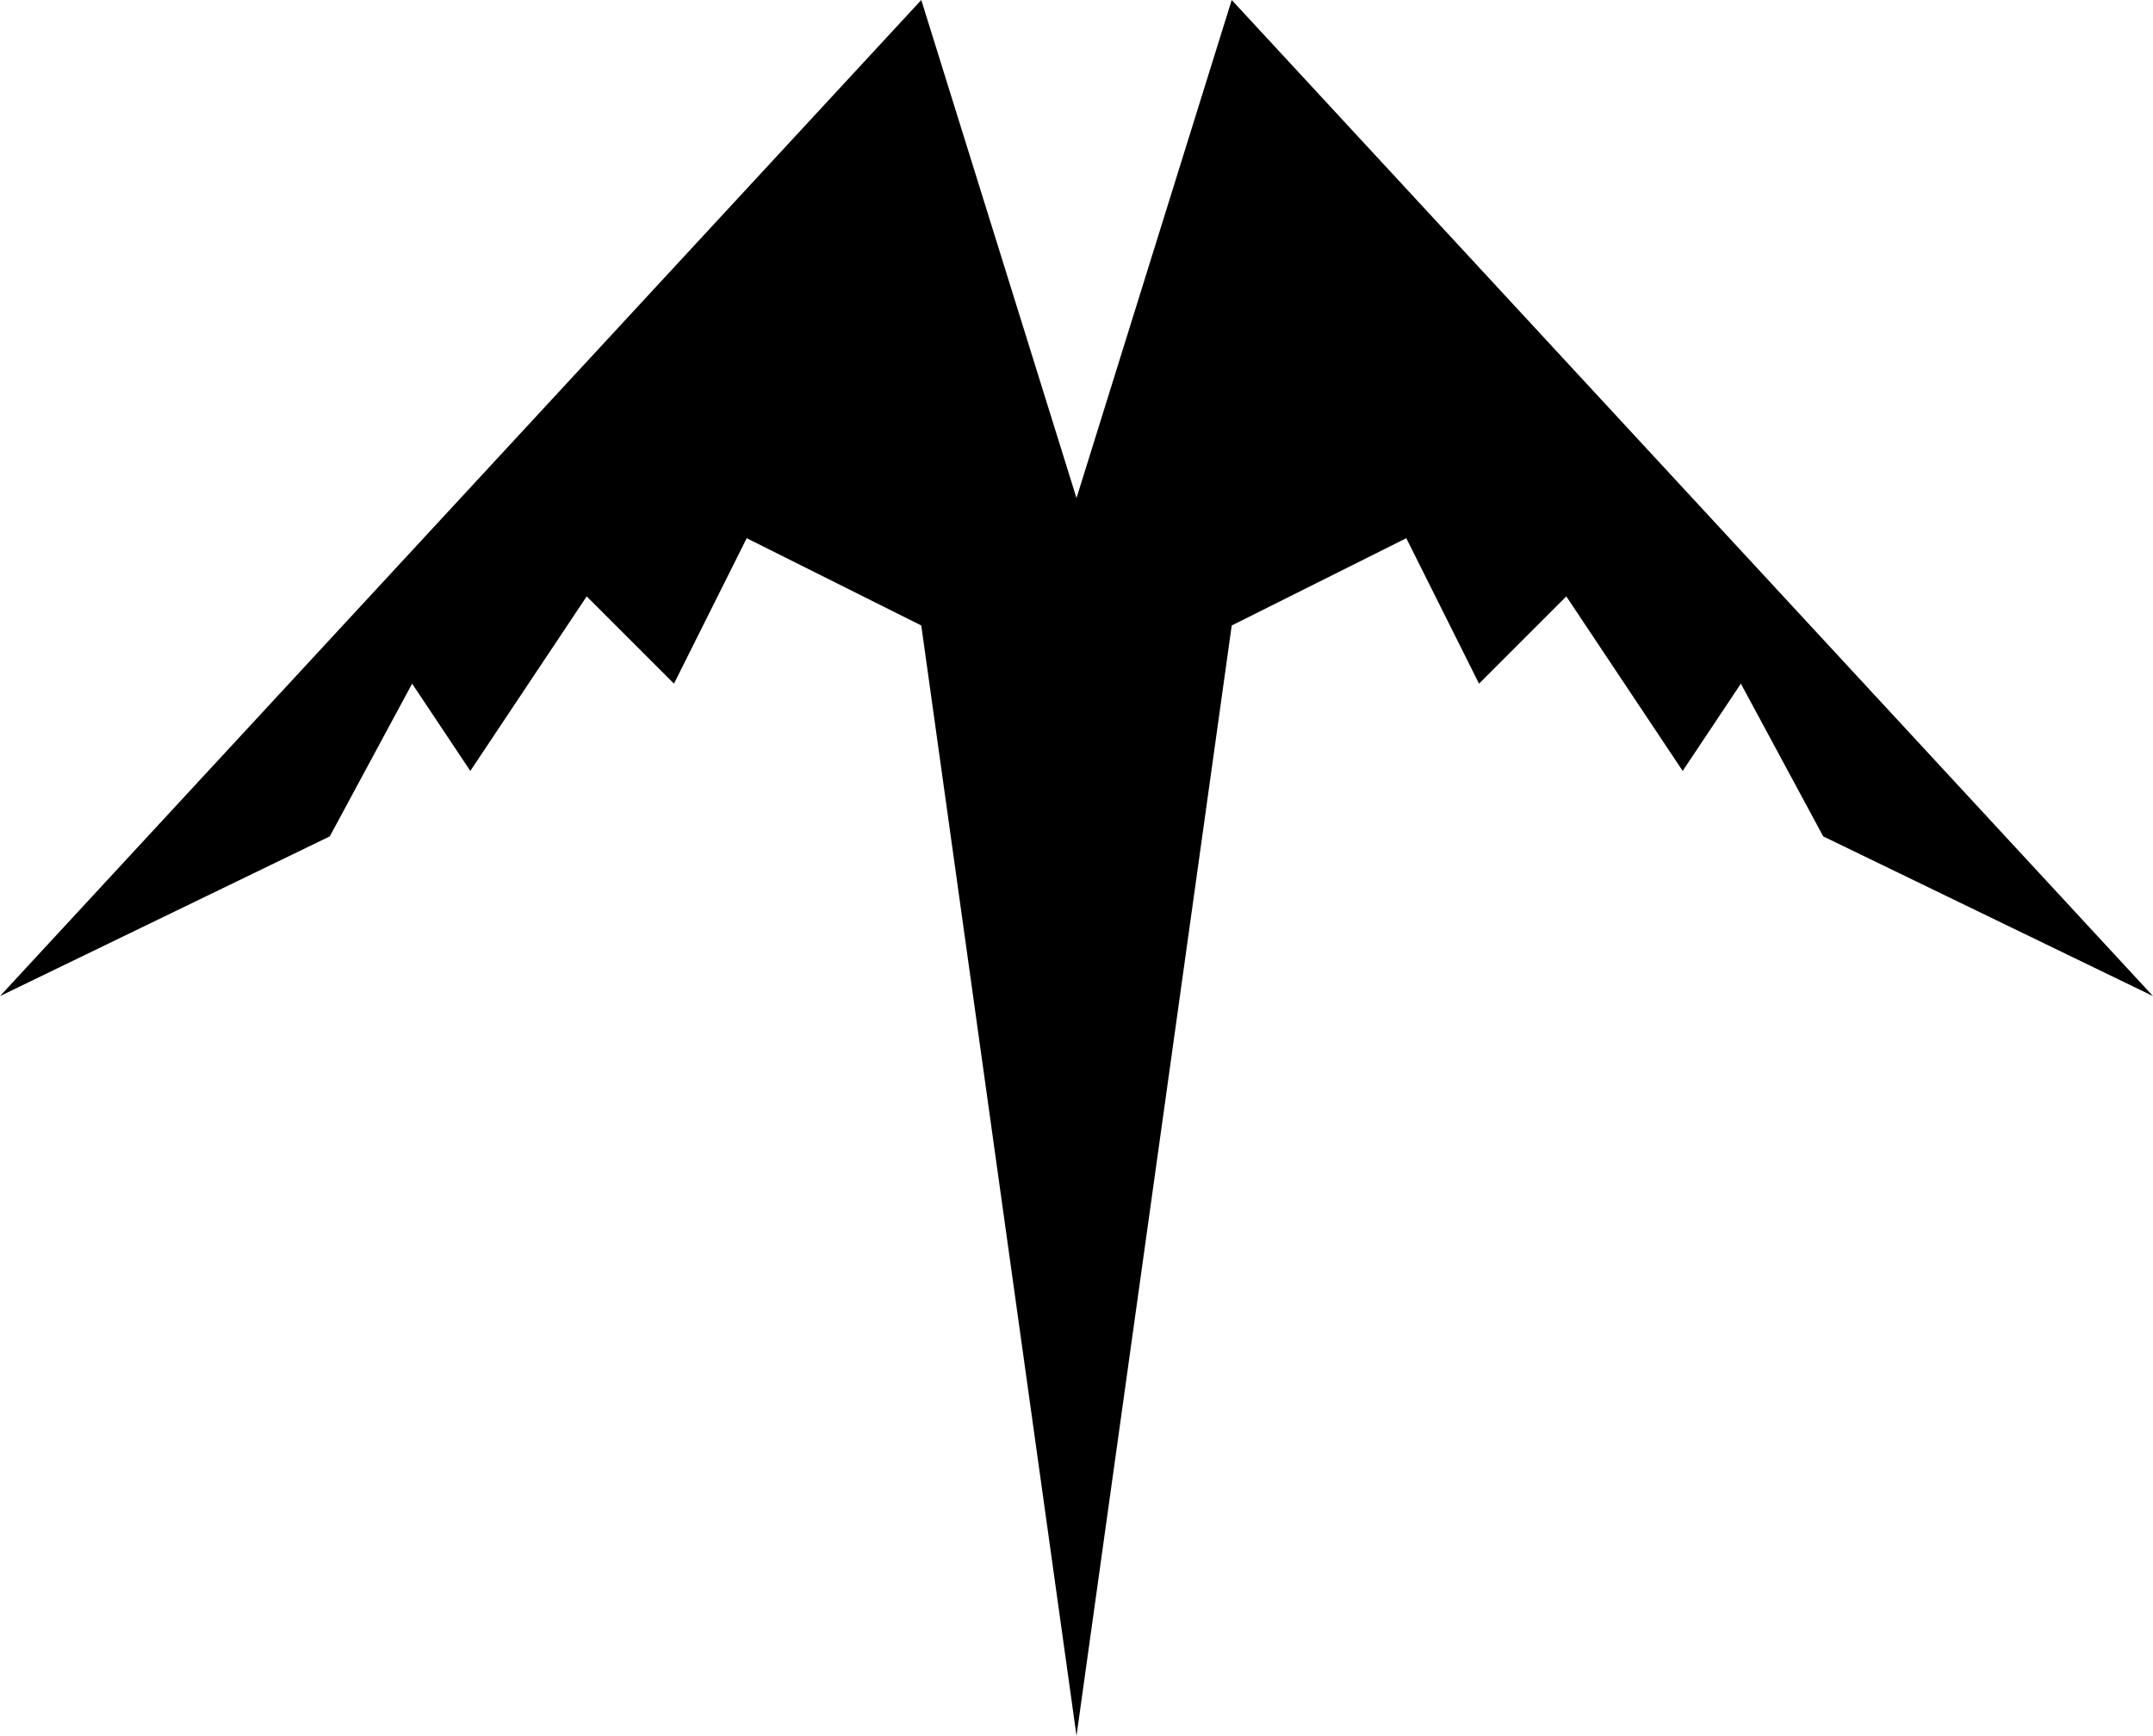 <?xml version="1.0" encoding="UTF-8"?><svg id="Layer_1" xmlns="http://www.w3.org/2000/svg" width="148" height="119.33" viewBox="0 0 148 119.33"><defs><style>.cls-1{stroke-width:0px;}</style></defs><polygon class="cls-1" points="148 68.48 84.67 0 74 34.24 74 119.33 84.67 43 96.67 37 101.67 47 107.67 41 115.67 53 119.67 47 125.33 57.5 148 68.48"/><polygon class="cls-1" points="0 68.48 63.33 0 74 34.24 74 119.33 63.33 43 51.33 37 46.33 47 40.33 41 32.33 53 28.33 47 22.67 57.5 0 68.48"/></svg>